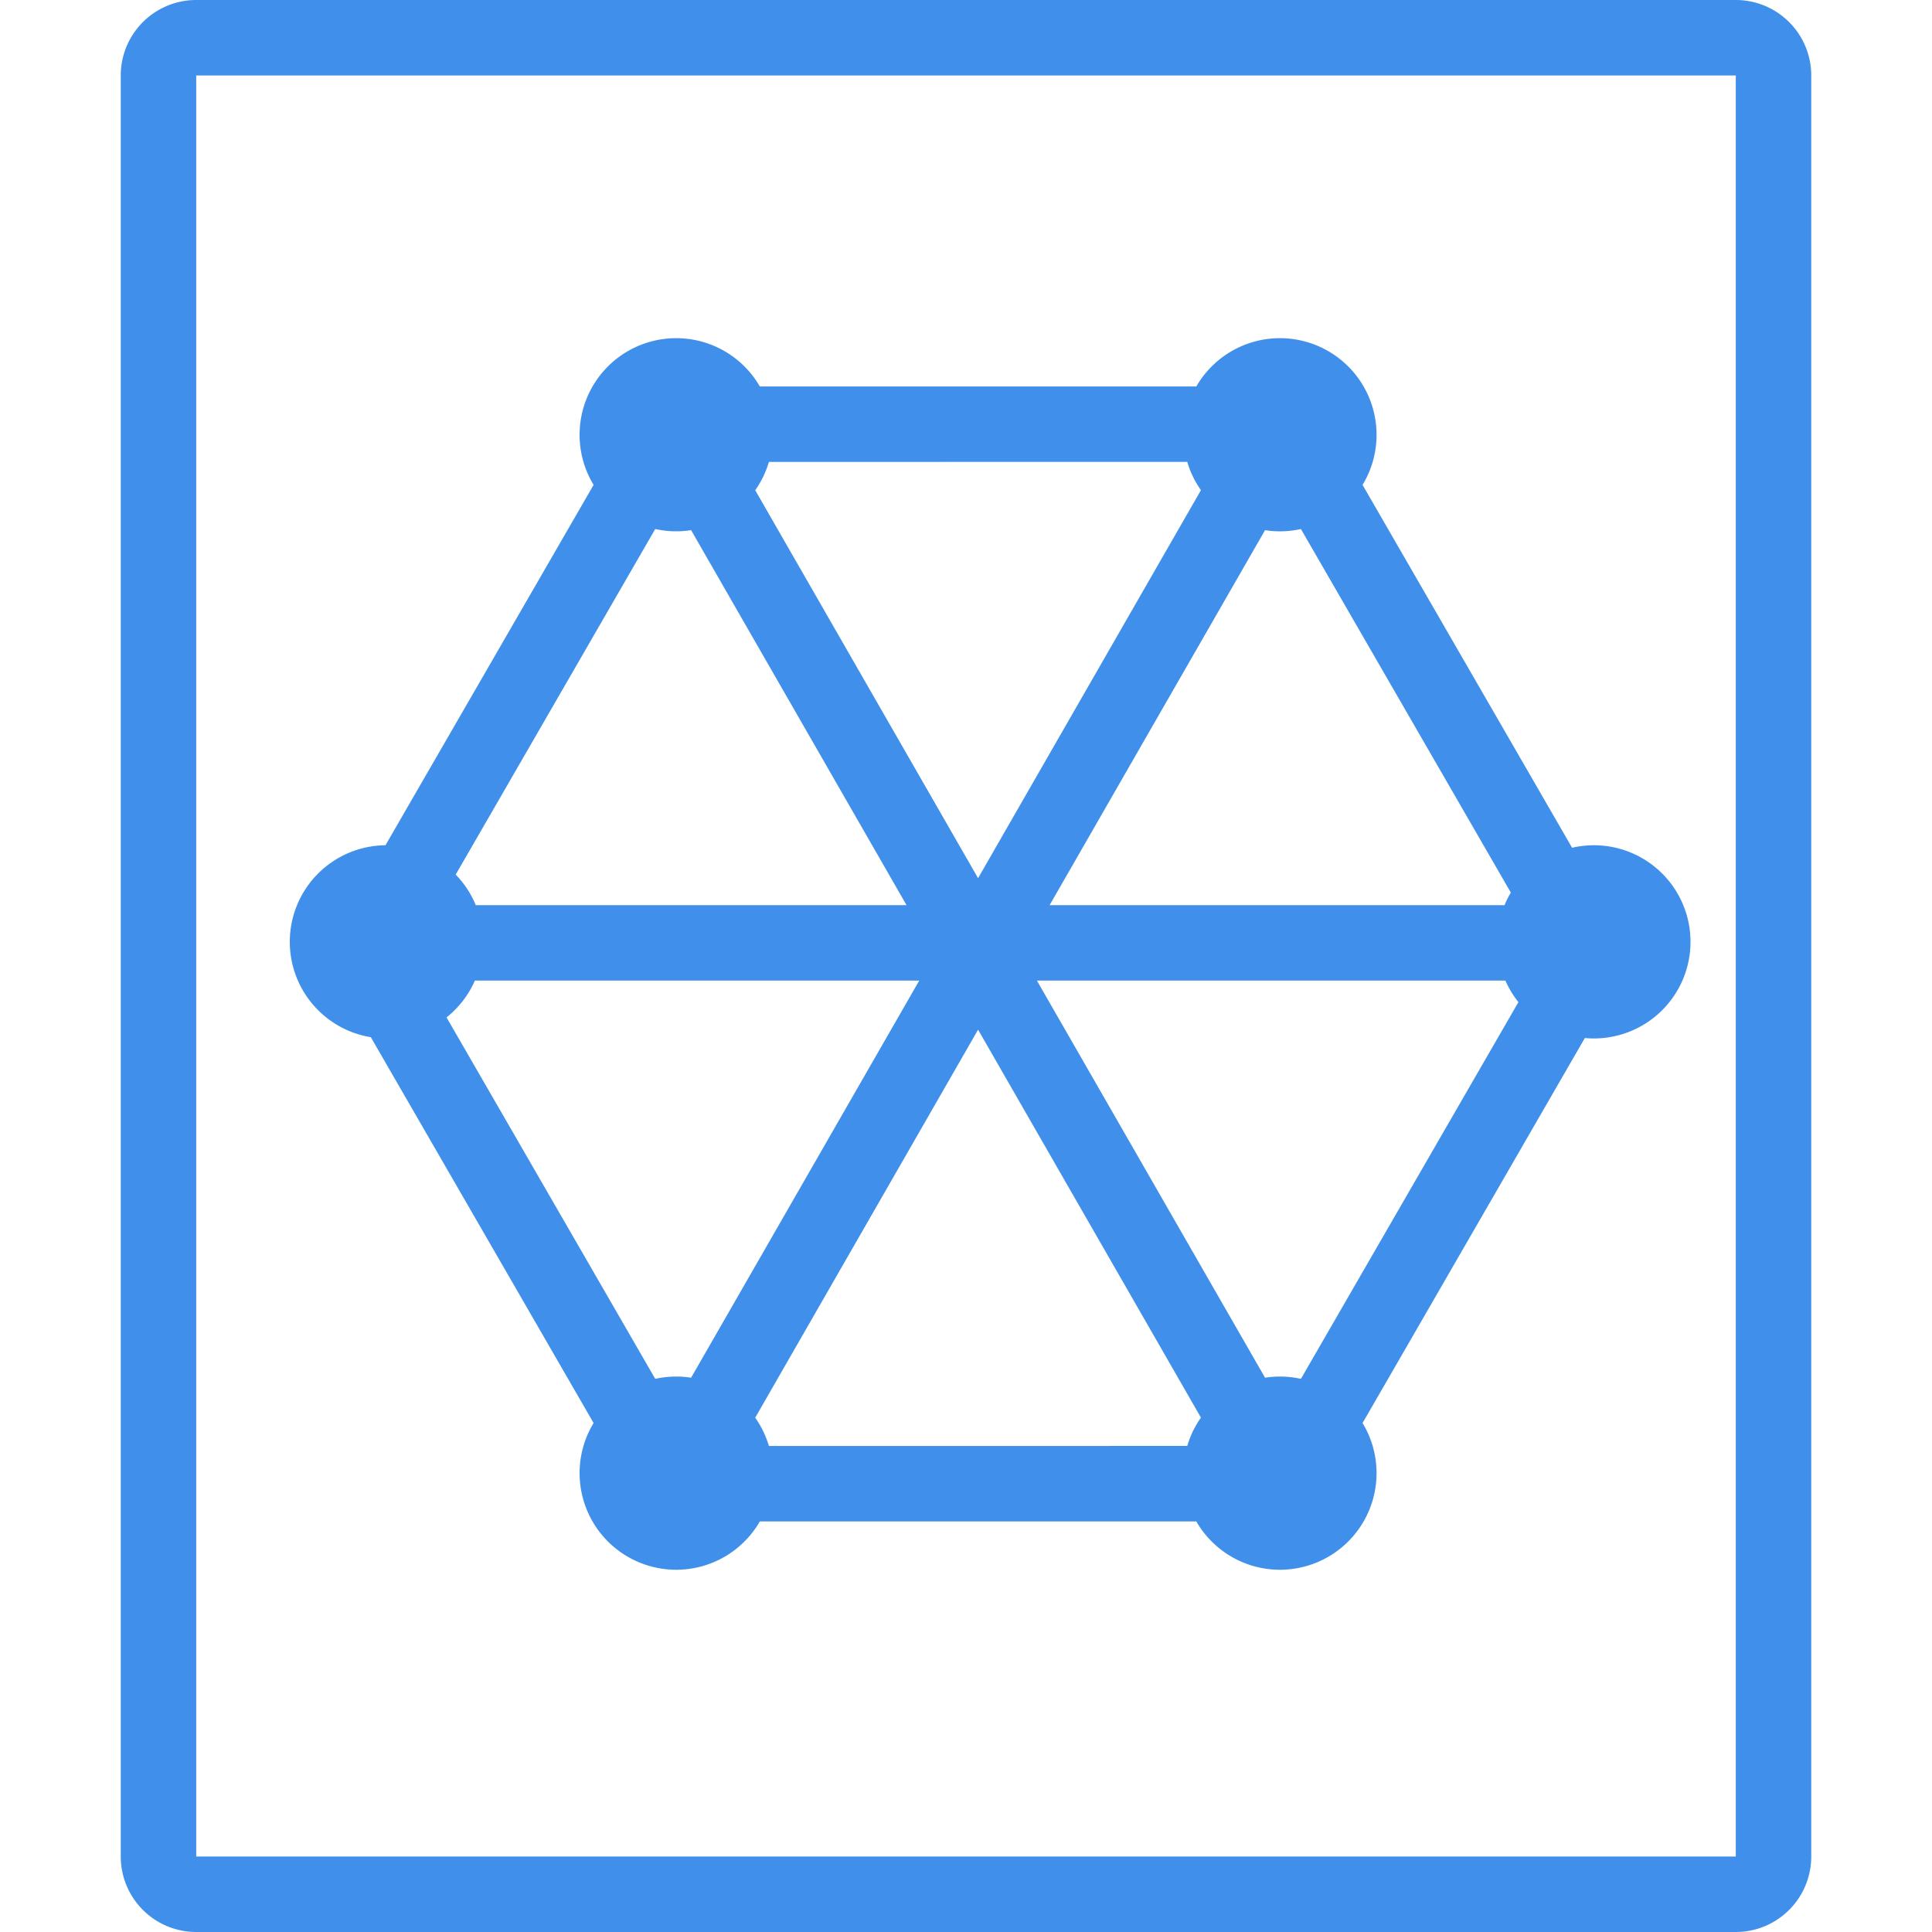 <?xml version="1.0" standalone="no"?><!DOCTYPE svg PUBLIC "-//W3C//DTD SVG 1.1//EN" "http://www.w3.org/Graphics/SVG/1.1/DTD/svg11.dtd"><svg t="1643524085601" class="icon" viewBox="0 0 1024 1024" version="1.1" xmlns="http://www.w3.org/2000/svg" p-id="2843" xmlns:xlink="http://www.w3.org/1999/xlink" width="128" height="128"><defs><style type="text/css"></style></defs><path d="M920 0H104a40 40 0 0 0-40 40v944a40 40 0 0 0 40 40h816a40 40 0 0 0 40-40V40a40 40 0 0 0-40-40z m0 984H104V40h816z" p-id="2844" fill="#4090EB"></path><path d="M196.54 549.73l118.08 204.51a50.94 50.94 0 0 0-7.42 26.56 51.2 51.2 0 0 0 51.2 51.2 51.15 51.15 0 0 0 44.33-25.6h231.34A51.15 51.15 0 0 0 678.4 832a51.2 51.2 0 0 0 51.2-51.2 50.94 50.94 0 0 0-7.42-26.56L840 550.17c1.58 0.15 3.18 0.23 4.8 0.23a51.2 51.2 0 0 0 51.2-51.2 51.2 51.2 0 0 0-51.2-51.2 51.21 51.21 0 0 0-11.56 1.33L722.18 257a50.94 50.94 0 0 0 7.42-26.56 51.2 51.2 0 0 0-51.2-51.2 51.15 51.15 0 0 0-44.33 25.6H402.73a51.15 51.15 0 0 0-44.33-25.6 51.2 51.2 0 0 0-51.2 51.2 50.94 50.94 0 0 0 7.42 26.56L204.31 448a51.19 51.19 0 0 0-50.71 51.2 51.2 51.2 0 0 0 42.94 50.53zM629.27 244.8a50.77 50.77 0 0 0 7.25 15L518.4 465.45 400.28 259.83a50.77 50.77 0 0 0 7.25-15zM407.53 766.4a50.77 50.77 0 0 0-7.25-15L518.4 545.75l118.12 205.62a50.77 50.77 0 0 0-7.25 15zM251.7 519.74h235.51L366.3 730.21a51.36 51.36 0 0 0-7.9-0.61 51.46 51.46 0 0 0-11.11 1.22L236.68 539.25a51.43 51.43 0 0 0 15.02-19.51zM678.4 729.6a51.36 51.36 0 0 0-7.9 0.61L549.59 519.74H797.9a51 51 0 0 0 6.9 11.4L689.51 730.82a51.46 51.46 0 0 0-11.11-1.22z m119-249.86H556.32L670.5 281a51.36 51.36 0 0 0 7.9 0.61 51.46 51.46 0 0 0 11.11-1.22l111.26 192.7a49.86 49.86 0 0 0-3.33 6.65z m-439-198.14a51.36 51.36 0 0 0 7.9-0.61l114.18 198.75H252.16a51.19 51.19 0 0 0-10.63-16.19l105.76-183.17a51.46 51.46 0 0 0 11.11 1.22z" p-id="2845" fill="#4090EB"></path></svg>